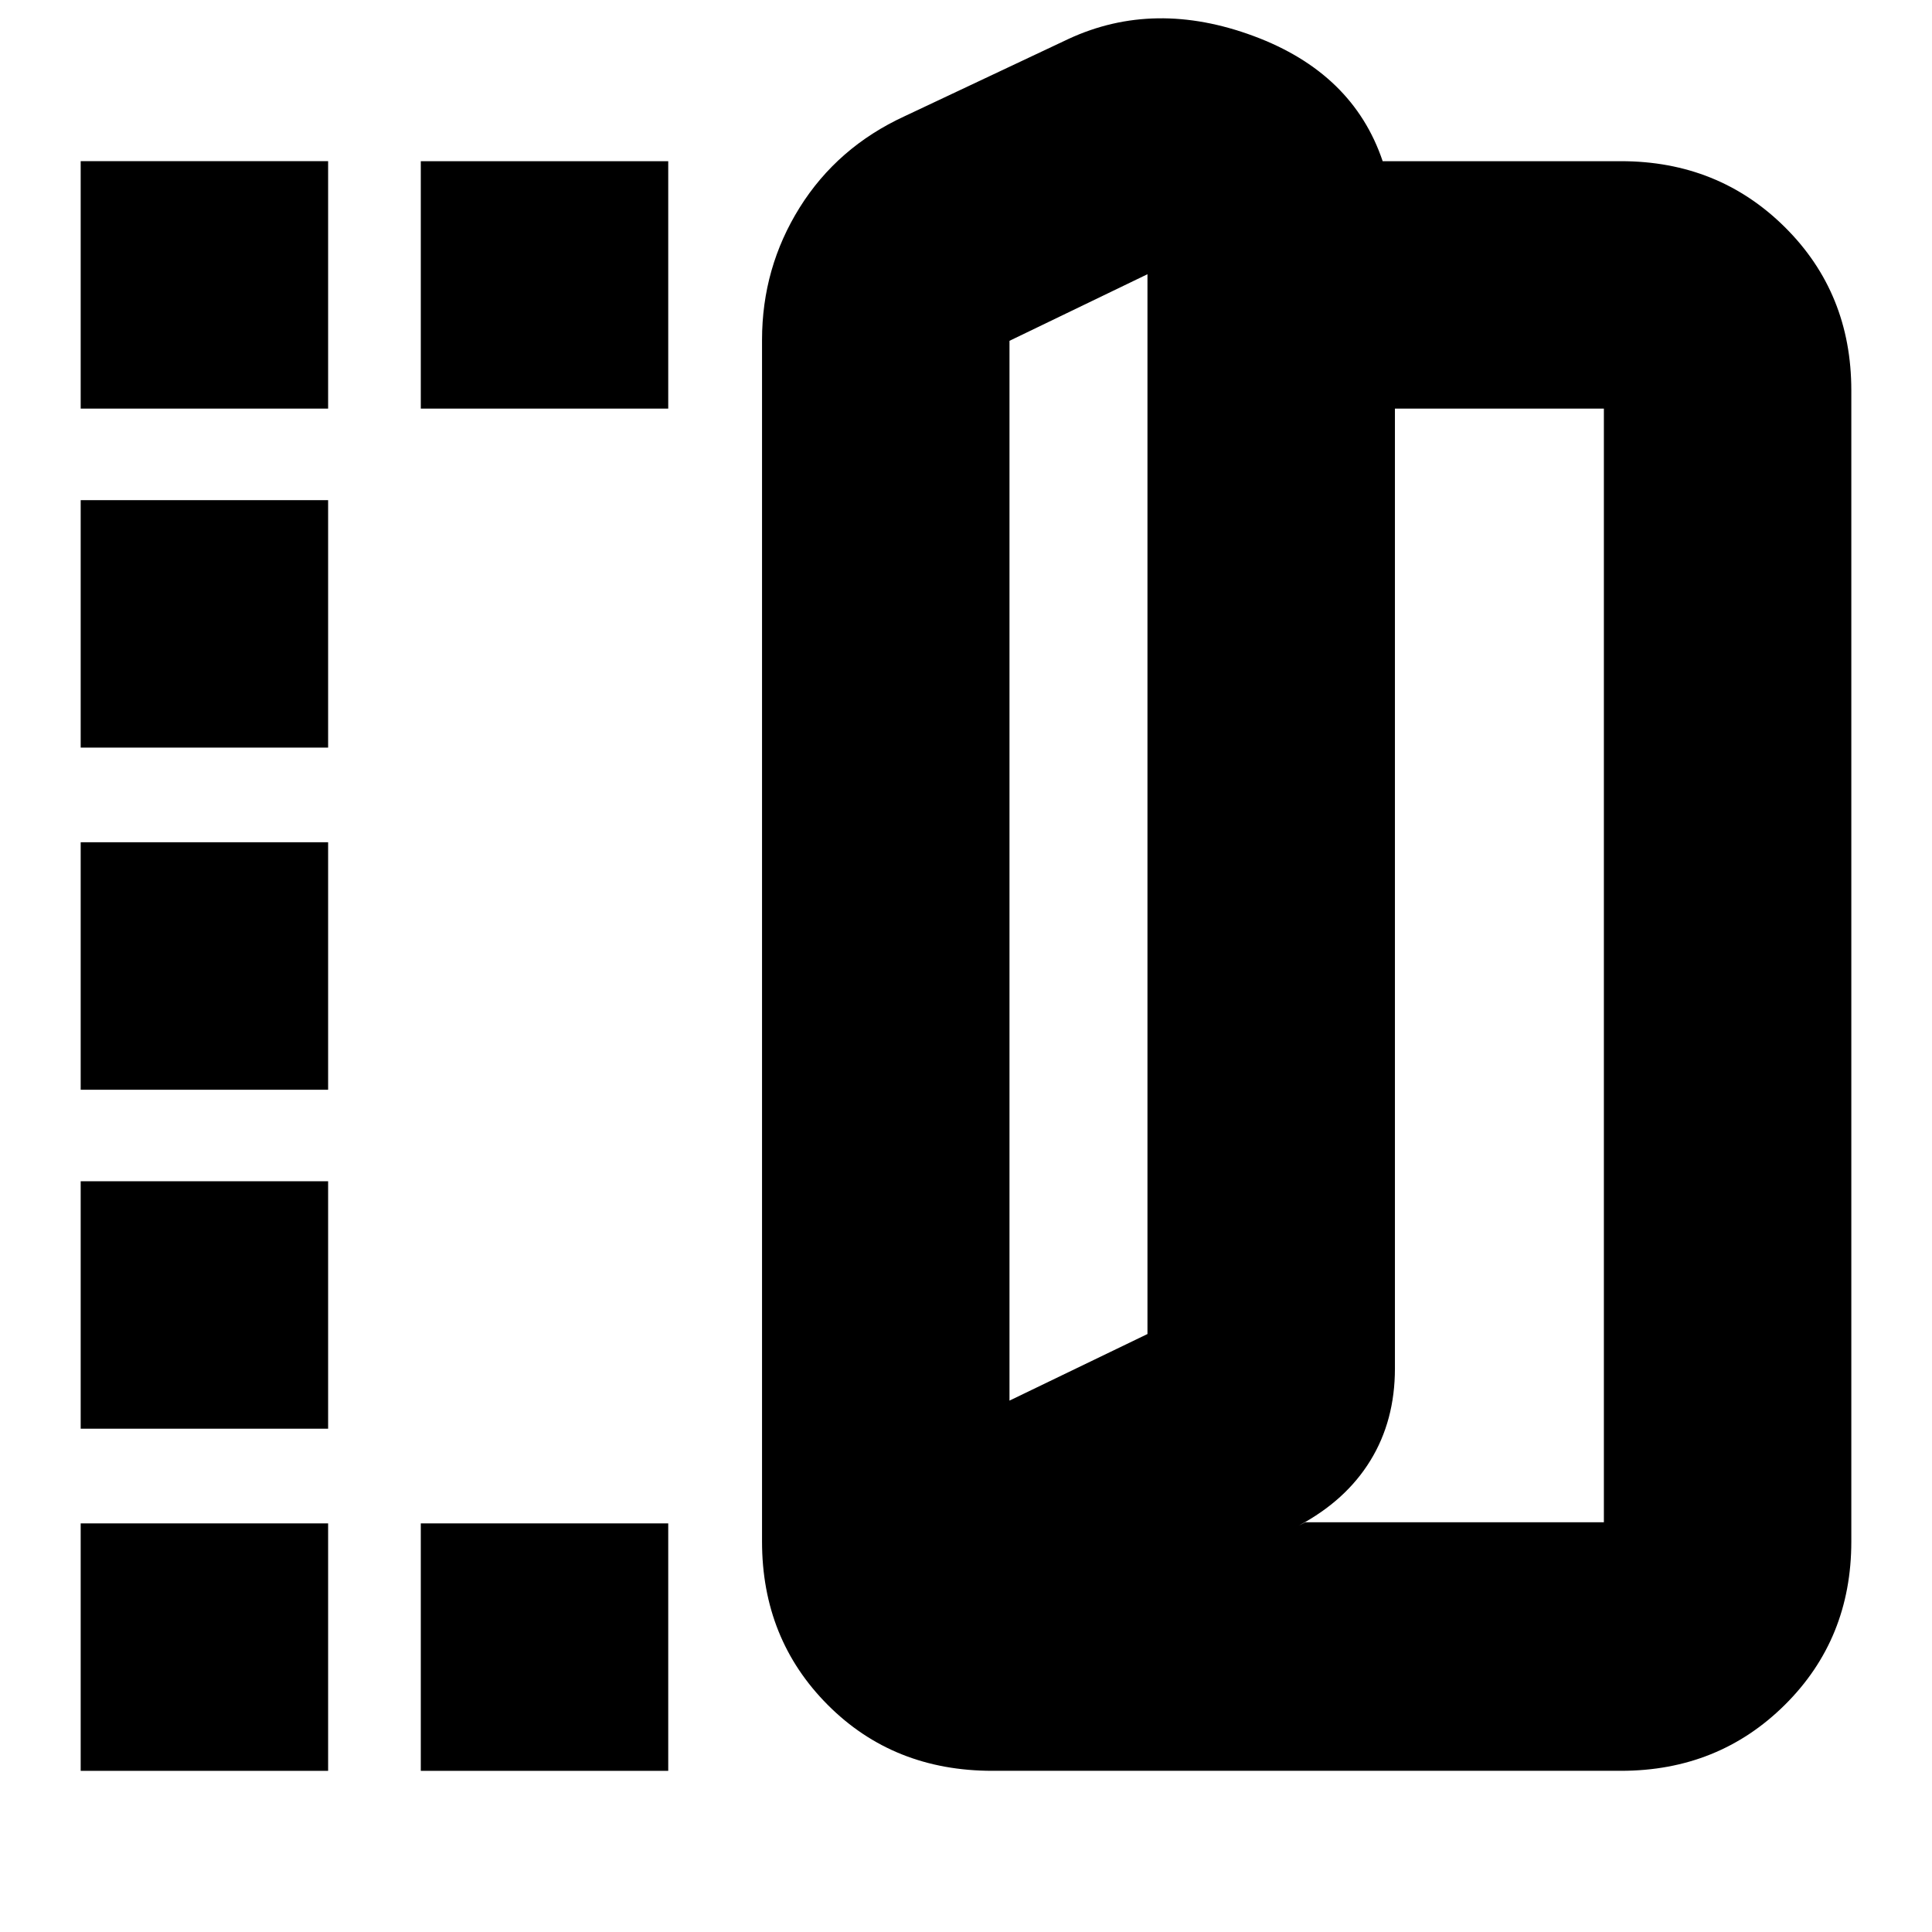 <svg xmlns="http://www.w3.org/2000/svg" height="24" viewBox="0 -960 960 960" width="24"><path d="M493.13-80.09q-49.18 0-81.83-32.76T378.65-194v-597.09q0-35.87 18.72-65.81 18.73-29.93 52.06-45.32l81.61-38.48q42.57-19.69 91.89-1.39 49.33 18.31 64.11 62.18h118.39q48.4 0 81.44 32.76T919.91-766v572q0 48.39-33.04 81.15-33.04 32.76-81.44 32.76h-312.3Zm8.48-183.95 68.56-33.09v-526.61l-68.56 33.09v526.61Zm147.09 60.43h148.26v-553.35H693.13v476.94q0 25.93-12.22 45.8-12.21 19.87-35.61 32.31l3.4-1.7ZM40.09-756.96v-122.95h122.95v122.95H40.09Zm0 676.87v-122.95h122.95v122.95H40.09Zm0-170v-122.95h122.95v122.95H40.09Zm0-168.43v-122.96h122.95v122.96H40.09Zm0-170v-122.96h122.95v122.96H40.09Zm169-168.44v-122.95h122.95v122.95H209.09Zm0 676.87v-122.95h122.95v122.95H209.09Zm292.52-183.95v-526.61 526.61Z"/></svg>
